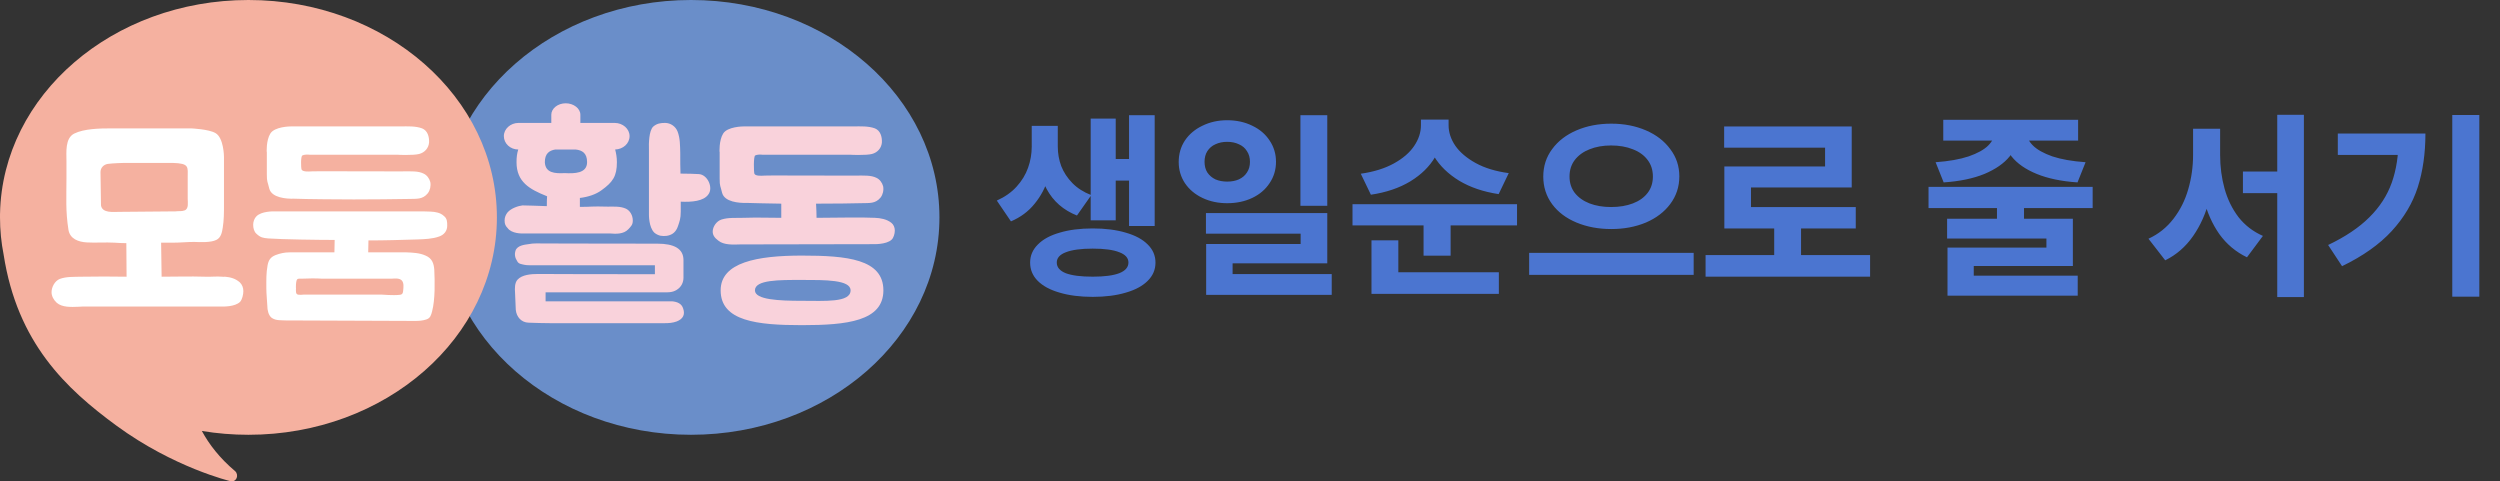<svg width="322" height="62" viewBox="0 0 322 62" fill="none" xmlns="http://www.w3.org/2000/svg">
<rect x="0" y="0" width="322" height="62" fill="#333333" stroke="none"/>
<path d="M135.592 16.214V18.866C135.592 20.287 135.401 21.631 135.02 22.896C134.656 24.144 134.067 25.262 133.252 26.25C132.455 27.238 131.441 27.992 130.21 28.512L128.39 25.834C129.43 25.366 130.279 24.768 130.938 24.04C131.614 23.295 132.108 22.48 132.42 21.596C132.732 20.712 132.888 19.802 132.888 18.866V16.214H135.592ZM136.242 16.214V18.866C136.242 19.75 136.389 20.591 136.684 21.388C136.996 22.185 137.473 22.913 138.114 23.572C138.755 24.231 139.57 24.751 140.558 25.132L138.712 27.758C136.961 27.065 135.661 25.929 134.812 24.352C133.963 22.775 133.538 20.946 133.538 18.866V16.214H136.242ZM148.722 14.836V29.11H145.42V14.836H148.722ZM146.356 20.478V23.26H142.69V20.478H146.356ZM143.704 15.278V28.382H140.48V15.278H143.704ZM140.74 29.422C142.369 29.422 143.791 29.604 145.004 29.968C146.217 30.315 147.153 30.817 147.812 31.476C148.488 32.135 148.826 32.915 148.826 33.816C148.826 34.735 148.488 35.523 147.812 36.182C147.153 36.841 146.217 37.343 145.004 37.69C143.791 38.054 142.369 38.236 140.74 38.236C139.111 38.236 137.689 38.054 136.476 37.69C135.263 37.343 134.327 36.841 133.668 36.182C133.009 35.523 132.68 34.735 132.68 33.816C132.68 32.932 133.009 32.161 133.668 31.502C134.327 30.826 135.263 30.315 136.476 29.968C137.689 29.604 139.111 29.422 140.74 29.422ZM140.74 32.022C139.232 32.022 138.079 32.178 137.282 32.49C136.502 32.785 136.112 33.227 136.112 33.816C136.112 34.423 136.502 34.882 137.282 35.194C138.079 35.489 139.232 35.636 140.74 35.636C142.231 35.636 143.366 35.489 144.146 35.194C144.943 34.882 145.342 34.423 145.342 33.816C145.342 33.227 144.952 32.785 144.172 32.49C143.392 32.178 142.248 32.022 140.74 32.022ZM158.057 15.486C159.253 15.486 160.327 15.72 161.281 16.188C162.234 16.639 162.979 17.271 163.517 18.086C164.071 18.901 164.349 19.819 164.349 20.842C164.349 21.865 164.071 22.783 163.517 23.598C162.979 24.413 162.234 25.045 161.281 25.496C160.327 25.947 159.253 26.172 158.057 26.172C156.895 26.172 155.838 25.947 154.885 25.496C153.931 25.045 153.177 24.413 152.623 23.598C152.085 22.783 151.817 21.873 151.817 20.868C151.817 19.828 152.085 18.901 152.623 18.086C153.177 17.271 153.931 16.639 154.885 16.188C155.838 15.72 156.895 15.486 158.057 15.486ZM158.057 18.268C157.502 18.268 156.999 18.372 156.549 18.58C156.115 18.771 155.769 19.065 155.509 19.464C155.266 19.845 155.145 20.305 155.145 20.842C155.145 21.379 155.266 21.839 155.509 22.22C155.769 22.601 156.115 22.896 156.549 23.104C156.999 23.295 157.502 23.39 158.057 23.39C158.629 23.39 159.131 23.295 159.565 23.104C160.015 22.896 160.362 22.601 160.605 22.22C160.865 21.839 160.995 21.379 160.995 20.842C160.995 20.305 160.865 19.845 160.605 19.464C160.362 19.065 160.015 18.771 159.565 18.58C159.131 18.372 158.629 18.268 158.057 18.268ZM170.953 14.836V26.51H167.495V14.836H170.953ZM170.953 27.446V33.92H158.759V36.702H155.353V31.424H167.521V30.098H155.327V27.446H170.953ZM171.525 35.298V37.976H155.353V35.298H171.525ZM185.981 15.408V16.136C185.981 17.592 185.609 18.944 184.863 20.192C184.135 21.44 183.061 22.497 181.639 23.364C180.235 24.213 178.545 24.785 176.569 25.08L175.269 22.376C176.951 22.133 178.372 21.691 179.533 21.05C180.695 20.409 181.561 19.663 182.133 18.814C182.723 17.947 183.017 17.055 183.017 16.136V15.408H185.981ZM186.579 15.408V16.136C186.579 17.037 186.865 17.913 187.437 18.762C188.027 19.611 188.902 20.357 190.063 20.998C191.225 21.639 192.646 22.073 194.327 22.298L193.027 25.002C191.069 24.707 189.379 24.135 187.957 23.286C186.536 22.419 185.453 21.371 184.707 20.14C183.979 18.909 183.615 17.575 183.615 16.136V15.408H186.579ZM195.393 26.302V29.032H174.203V26.302H195.393ZM186.839 28.018V32.932H183.355V28.018H186.839ZM193.053 35.064V37.846H176.647V35.064H193.053ZM180.105 30.956V35.922H176.647V30.956H180.105ZM207.536 15.928C209.165 15.928 210.647 16.214 211.982 16.786C213.316 17.358 214.365 18.164 215.128 19.204C215.908 20.227 216.298 21.397 216.298 22.714C216.298 24.049 215.908 25.236 215.128 26.276C214.365 27.299 213.316 28.096 211.982 28.668C210.647 29.223 209.165 29.5 207.536 29.5C205.889 29.5 204.398 29.223 203.064 28.668C201.729 28.113 200.68 27.325 199.918 26.302C199.155 25.262 198.774 24.075 198.774 22.74C198.774 21.405 199.155 20.227 199.918 19.204C200.68 18.164 201.729 17.358 203.064 16.786C204.398 16.214 205.889 15.928 207.536 15.928ZM207.51 18.736C206.47 18.736 205.542 18.901 204.728 19.23C203.93 19.542 203.298 20.001 202.83 20.608C202.379 21.197 202.154 21.908 202.154 22.74C202.154 23.555 202.379 24.257 202.83 24.846C203.298 25.435 203.93 25.886 204.728 26.198C205.542 26.51 206.47 26.666 207.51 26.666C208.567 26.666 209.503 26.51 210.318 26.198C211.132 25.886 211.765 25.435 212.216 24.846C212.666 24.257 212.892 23.555 212.892 22.74C212.892 21.908 212.666 21.197 212.216 20.608C211.765 20.001 211.132 19.542 210.318 19.23C209.503 18.901 208.567 18.736 207.51 18.736ZM218.144 32.568V35.402H196.954V32.568H218.144ZM240.868 32.854V35.636H219.678V32.854H240.868ZM231.976 28.46V33.972H228.518V28.46H231.976ZM238.502 16.292V24.144H225.528V28.018H222.096V21.44H235.07V19.022H222.07V16.292H238.502ZM239.022 26.666V29.422H222.096V26.666H239.022ZM260.693 25.964V29.214H257.209V25.964H260.693ZM269.533 24.066V26.796H248.395V24.066H269.533ZM266.985 28.174V34.258H254.219V36.26H250.839V31.892H263.579V30.722H250.787V28.174H266.985ZM267.609 35.506V38.08H250.839V35.506H267.609ZM259.939 16.474V17.072C259.939 18.199 259.575 19.221 258.847 20.14C258.119 21.041 257.036 21.795 255.597 22.402C254.159 22.991 252.408 23.355 250.345 23.494L249.305 20.894C251.004 20.773 252.425 20.521 253.569 20.14C254.713 19.741 255.554 19.273 256.091 18.736C256.629 18.181 256.897 17.627 256.897 17.072V16.474H259.939ZM261.031 16.474V17.072C261.031 17.644 261.3 18.199 261.837 18.736C262.375 19.273 263.207 19.741 264.333 20.14C265.477 20.521 266.907 20.773 268.623 20.894L267.583 23.494C265.521 23.355 263.77 22.991 262.331 22.402C260.893 21.813 259.809 21.059 259.081 20.14C258.371 19.221 258.015 18.199 258.015 17.072V16.474H261.031ZM267.661 15.434V18.112H250.293V15.434H267.661ZM295.026 22.09V24.872H288.89V22.09H295.026ZM285.276 16.578V19.932C285.276 21.977 285.042 23.893 284.574 25.678C284.123 27.463 283.421 29.041 282.468 30.41C281.515 31.779 280.319 32.819 278.88 33.53L276.722 30.748C278.005 30.159 279.079 29.301 279.946 28.174C280.813 27.047 281.445 25.782 281.844 24.378C282.26 22.957 282.468 21.475 282.468 19.932V16.578H285.276ZM285.952 16.578V19.932C285.952 21.475 286.143 22.931 286.524 24.3C286.905 25.669 287.503 26.891 288.318 27.966C289.15 29.023 290.199 29.829 291.464 30.384L289.41 33.14C287.971 32.447 286.784 31.45 285.848 30.15C284.929 28.833 284.253 27.307 283.82 25.574C283.387 23.841 283.17 21.96 283.17 19.932V16.578H285.952ZM296.742 14.784V38.262H293.31V14.784H296.742ZM319.337 14.81V38.21H315.853V14.81H319.337ZM312.395 17.202C312.395 19.75 312.065 22.055 311.407 24.118C310.748 26.163 309.63 28.044 308.053 29.76C306.475 31.476 304.343 32.984 301.657 34.284L299.863 31.554C302.081 30.497 303.849 29.309 305.167 27.992C306.501 26.675 307.463 25.193 308.053 23.546C308.642 21.899 308.937 20.001 308.937 17.852V17.202H312.395ZM310.575 17.202V19.958H301.111V17.202H310.575Z" fill="#4B75D0"/>
<ellipse cx="89" cy="28" rx="32" ry="28" fill="#6A8EC9"/>
<path fill-rule="evenodd" clip-rule="evenodd" d="M32 56C49.673 56 64 43.464 64 28C64 12.536 49.673 0 32 0C14.525 0 0.322 12.257 0.005 27.481C0.001 27.52 -0.001 27.559 0 27.599C0.001 27.62 0.002 27.64 0.002 27.661C0.001 27.774 0 27.887 0 28C0 29.632 0.16 31.232 0.466 32.787C2.229 44.174 8.505 50.065 14.999 54.824C18.704 57.538 22.376 59.325 25.121 60.434C26.494 60.988 27.637 61.374 28.44 61.622C28.841 61.746 29.158 61.836 29.375 61.895C29.484 61.924 29.568 61.946 29.626 61.96L29.692 61.977L29.71 61.981L29.718 61.983C30.026 62.056 30.34 61.886 30.474 61.573C30.607 61.26 30.524 60.887 30.274 60.676C28.288 58.999 26.926 57.225 25.999 55.508C27.943 55.831 29.949 56 32 56Z" fill="#F5B1A0"/>
<path d="M28.592 35.64C28.72 35.672 28.848 35.64 28.976 35.64C29.68 35.704 30.32 35.864 30.896 36.376C31.184 36.664 31.344 37.048 31.344 37.496C31.344 37.944 31.184 38.584 30.928 38.872C30.256 39.544 28.688 39.48 28.624 39.48H10.704C10.512 39.48 10.288 39.512 10.064 39.512C9.168 39.544 8.016 39.608 7.312 39C6.896 38.616 6.64 38.136 6.64 37.624C6.64 36.984 7.056 36.184 7.696 35.928C8.56 35.608 9.488 35.672 10.416 35.64H10.576C12.4 35.608 14.384 35.608 16.304 35.64L16.272 31.32C15.76 31.32 15.248 31.288 14.736 31.256C13.648 31.192 12.24 31.288 11.184 31.224C10.096 31.16 9.008 30.776 8.816 29.592C8.432 27.16 8.56 25.432 8.56 22.968V20.728C8.56 19.608 8.368 17.816 9.552 17.208C10.832 16.568 12.88 16.536 14.288 16.536H24.592C24.656 16.536 26.896 16.632 27.76 17.144C28.816 17.752 28.848 20.12 28.848 20.216V26.392C28.848 27.384 28.848 28.344 28.688 29.336C28.592 29.944 28.464 30.616 27.856 30.904C27.152 31.256 25.776 31.192 25.008 31.16C24.112 31.16 23.216 31.256 22.32 31.256H21.424H20.752L20.816 35.64C23.184 35.64 24.208 35.576 26.416 35.64C27.184 35.672 27.92 35.576 28.592 35.64ZM15.344 27.288L22.608 27.224C22.992 27.16 23.376 27.256 23.792 27.096C24.336 26.872 24.176 26.072 24.176 25.592V22.904C24.176 21.496 24.432 21.048 22.256 20.984H15.984C15.952 20.984 14.544 21.016 13.872 21.112C13.328 21.208 12.944 21.624 12.944 22.168L13.008 26.456C13.168 27.48 14.608 27.288 15.344 27.288ZM35.073 40.984C35.041 40.984 35.009 40.952 34.977 40.92C34.561 40.6 34.433 39.896 34.433 39.416C34.401 38.648 34.305 37.88 34.305 37.144C34.305 36.056 34.273 35.224 34.465 34.168C34.593 33.496 34.849 33.112 35.489 32.856C36.065 32.632 36.673 32.504 37.281 32.504H43.073L43.105 30.904C41.153 30.904 36.353 30.84 34.561 30.712C33.889 30.648 33.569 30.616 33.025 30.104C32.737 29.848 32.609 29.4 32.609 28.952C32.609 28.536 32.769 28.12 33.025 27.864C33.665 27.192 35.233 27.224 35.297 27.224H53.601C54.241 27.224 54.881 27.224 55.489 27.256C56.065 27.288 56.705 27.384 57.153 27.8C57.601 28.152 57.601 28.568 57.601 29.08C57.601 29.72 57.217 30.232 56.577 30.456C55.713 30.776 54.657 30.808 53.761 30.84C51.649 30.904 49.601 30.968 47.457 30.968L47.425 32.504H52.353C53.153 32.536 54.049 32.568 54.817 32.92C55.649 33.272 55.873 33.912 55.937 34.744C56.001 36.216 56.065 38.584 55.649 40.12C55.521 40.6 55.425 40.984 54.913 41.144C54.465 41.304 53.921 41.336 53.473 41.336L36.801 41.272C36.257 41.24 35.553 41.304 35.073 40.984ZM37.889 25.592C36.833 25.624 35.009 25.464 34.689 24.312C34.465 23.352 34.369 23.48 34.369 22.488V19.608C34.337 19.672 34.273 18.072 34.817 17.208C35.361 16.312 37.313 16.28 37.537 16.28H51.617C52.513 16.28 53.505 16.216 54.369 16.536C55.073 16.824 55.297 17.592 55.265 18.36C55.201 19.064 54.721 19.64 53.985 19.832C53.601 19.928 52.993 19.96 52.193 19.96C51.649 19.96 51.201 19.928 51.201 19.928H39.873C39.649 19.896 39.169 19.896 38.945 20.024C38.721 20.12 38.753 21.624 38.849 21.848C39.009 22.136 39.713 22.104 40.161 22.072C41.185 22.04 43.105 22.072 49.537 22.072H51.905C52.961 22.072 53.857 22.008 54.561 22.36C54.977 22.552 55.297 22.968 55.425 23.448C55.521 23.96 55.393 24.504 55.105 24.888C54.433 25.72 53.633 25.592 52.705 25.624C51.841 25.656 46.945 25.688 45.569 25.688C44.129 25.688 39.329 25.656 37.889 25.592ZM38.113 37.336C38.113 37.528 38.113 37.784 38.241 37.88C38.401 38.04 39.137 37.944 39.137 37.944H49.153C49.153 37.944 50.657 38.072 51.457 37.976C51.873 37.944 51.905 37.72 51.937 37.336C51.969 36.984 52.033 36.472 51.777 36.152C51.489 35.8 50.849 35.864 50.433 35.896H41.537C40.609 35.832 39.713 35.864 38.785 35.896C38.433 35.896 38.273 35.832 38.177 36.216C38.113 36.504 38.113 36.792 38.113 37.048C38.145 37.112 38.113 37.208 38.113 37.336Z" fill="white"/>
<path d="M67.296 26.456C68.16 26.456 69.216 26.52 70.432 26.552C70.432 26.104 70.432 25.688 70.464 25.272C70.432 25.272 70.4 25.272 70.368 25.24C68.224 24.376 66.528 23.448 66.528 20.888C66.528 20.28 66.592 19.736 66.752 19.256C65.728 19.256 64.896 18.488 64.896 17.528C64.896 16.6 65.76 15.832 66.784 15.832H71.008V14.776C71.008 13.976 71.84 13.304 72.864 13.304C73.888 13.304 74.752 13.976 74.752 14.776V15.832H79.168C80.224 15.832 81.088 16.6 81.088 17.528C81.088 18.488 80.256 19.224 79.232 19.256C79.36 19.736 79.456 20.28 79.456 20.888C79.456 22.68 78.944 23.448 77.472 24.504C76.736 25.048 75.744 25.368 74.688 25.496V26.488V26.648C76.288 26.648 76.032 26.552 78.304 26.616C79.104 26.616 79.872 26.552 80.608 26.872C81.152 27.128 81.504 27.736 81.504 28.408C81.504 28.952 81.28 29.144 80.928 29.528C80.32 30.168 79.36 30.136 78.592 30.072H67.296C67.232 30.072 65.888 30.104 65.376 29.368C65.12 29.112 64.992 28.856 64.992 28.408C64.992 27.96 65.152 27.64 65.376 27.352C65.856 26.808 66.752 26.52 67.296 26.456ZM86.56 38.808C87.232 38.872 87.808 39.096 88 39.768C88.256 40.536 87.968 41.08 87.168 41.4C86.656 41.592 86.112 41.624 85.664 41.624H70.784C69.92 41.624 68.992 41.592 68.064 41.56C67.168 41.528 66.528 40.856 66.432 39.896L66.336 37.656C66.304 37.208 66.272 36.44 66.656 36.024C67.232 35.384 68.384 35.288 69.312 35.288C70.528 35.288 74.592 35.32 84.352 35.32V34.168H68.608C68.192 34.168 67.84 34.168 67.52 34.104C67.136 34.008 66.816 34.008 66.624 33.656C66.336 33.208 66.24 32.792 66.4 32.28C66.624 31.608 67.584 31.512 68.064 31.448C68.384 31.384 68.704 31.352 69.056 31.352C70.976 31.352 73.216 31.384 84.672 31.384C86.816 31.384 88.032 32.024 88.032 33.496V35.768C88.032 36.344 87.776 36.984 87.104 37.368C86.56 37.688 85.984 37.656 85.44 37.656H70.272V38.808H86.56ZM83.584 27.608V19.384C83.552 18.424 83.584 16.856 84.128 16.312C84.608 15.896 85.088 15.832 85.664 15.832C86.368 15.832 87.008 16.28 87.264 16.92C87.616 17.816 87.584 18.776 87.616 19.704C87.616 20.76 87.616 21.592 87.648 22.36C88.576 22.36 89.472 22.392 90.016 22.424C91.136 22.488 91.904 24.184 91.232 25.048C90.624 25.912 89.12 26.04 87.68 25.976V27.256C87.68 28.152 87.52 28.536 87.36 29.016C87.328 29.144 87.264 29.272 87.2 29.432C87.072 29.688 86.88 29.944 86.624 30.104C86.176 30.392 85.6 30.456 85.056 30.36C84.8 30.296 84.512 30.168 84.288 29.976C83.552 29.272 83.584 27.672 83.584 27.608ZM72.736 22.296C73.952 22.36 75.616 22.36 75.616 20.888C75.616 19.704 74.976 19.352 74.144 19.256H71.52C70.752 19.384 70.176 19.768 70.176 20.888C70.24 22.296 71.488 22.36 72.736 22.296ZM112.692 28.056C113.396 28.088 114.196 28.216 114.804 28.696C115.092 28.92 115.252 29.304 115.252 29.688C115.252 30.104 115.092 30.648 114.836 30.872C114.164 31.512 112.5 31.448 112.436 31.448L95.38 31.48C94.42 31.512 93.236 31.576 92.532 31C92.052 30.648 91.796 30.296 91.796 29.816C91.796 29.24 92.244 28.504 92.916 28.28C93.812 27.992 94.772 28.088 95.732 28.056C97.812 27.992 98.484 28.056 100.628 28.056V26.232C98.868 26.2 97.012 26.168 96.212 26.136C95.156 26.168 93.332 26.008 93.012 24.856C92.788 23.896 92.692 24.024 92.692 23.032V19.608C92.66 19.672 92.596 18.072 93.14 17.208C93.684 16.312 95.636 16.28 95.86 16.28H109.94C110.836 16.28 111.828 16.216 112.692 16.536C113.396 16.824 113.62 17.592 113.588 18.36C113.524 19.064 113.044 19.64 112.308 19.832C111.924 19.928 111.316 19.96 110.516 19.96C109.972 19.96 109.524 19.928 109.524 19.928H98.196C97.972 19.896 97.492 19.896 97.268 20.024C97.044 20.12 97.076 22.168 97.172 22.392C97.332 22.68 98.036 22.648 98.484 22.616C99.508 22.584 101.428 22.616 107.86 22.616H110.228C111.284 22.616 112.18 22.552 112.884 22.904C113.3 23.096 113.62 23.512 113.748 23.992C113.844 24.504 113.716 25.048 113.428 25.432C112.756 26.264 111.956 26.136 111.028 26.168C110.324 26.2 107.092 26.232 105.108 26.232C105.14 26.84 105.172 27.544 105.172 28.056C107.54 28.056 110.868 27.96 112.692 28.056ZM92.82 37.4C92.82 33.784 97.524 32.92 103.284 32.92C109.076 32.92 113.78 33.368 113.78 37.4C113.78 41.368 109.076 41.88 103.284 41.88C97.524 41.88 92.82 41.368 92.82 37.4ZM109.556 37.4C109.556 36.024 106.228 36.056 103.284 36.056C100.372 36.056 97.236 36.024 97.236 37.4C97.236 38.616 100.372 38.744 103.284 38.744C106.228 38.744 109.556 39 109.556 37.4Z" fill="#F9D2DB"/>
</svg>
